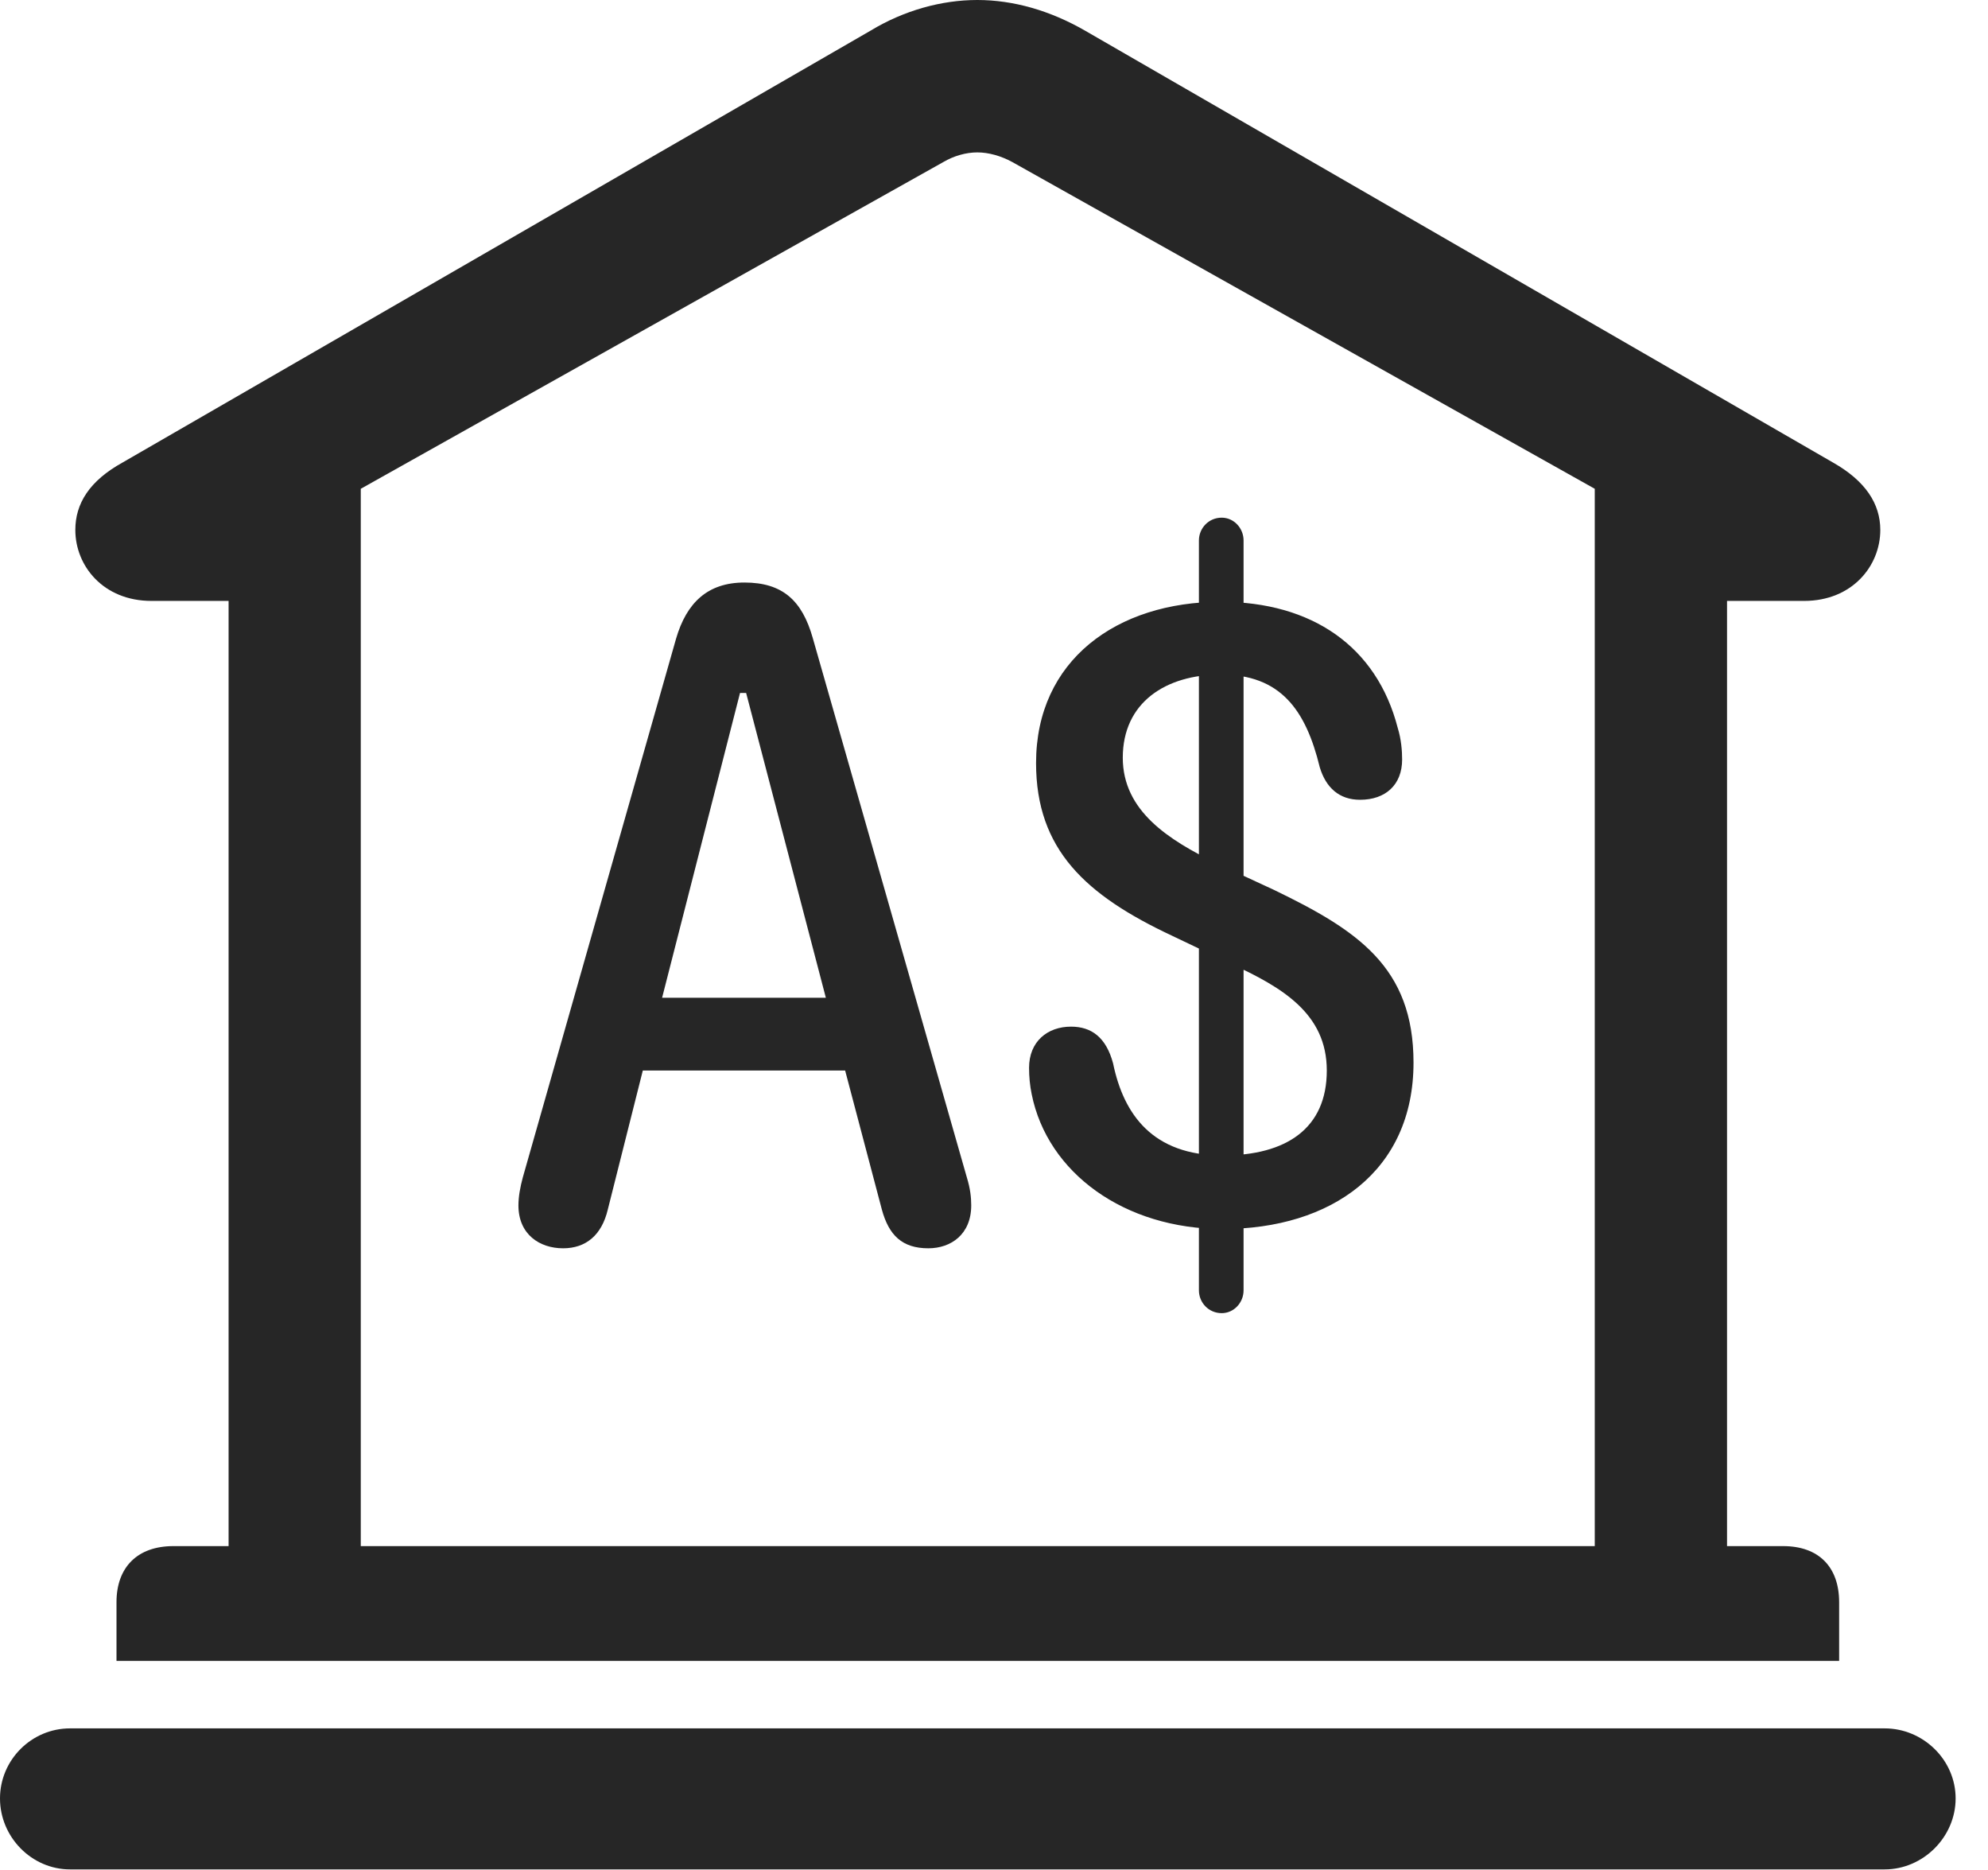 <?xml version="1.0" encoding="UTF-8"?>
<!--Generator: Apple Native CoreSVG 341-->
<!DOCTYPE svg
PUBLIC "-//W3C//DTD SVG 1.1//EN"
       "http://www.w3.org/Graphics/SVG/1.1/DTD/svg11.dtd">
<svg version="1.1" xmlns="http://www.w3.org/2000/svg" xmlns:xlink="http://www.w3.org/1999/xlink" viewBox="0 0 22.168 20.85">
 <g>
  <rect height="20.85" opacity="0" width="22.168" x="0" y="0"/>
  <path d="M1.299 18.516L20.508 18.516L20.508 17.861C20.508 17.471 20.283 17.236 19.883 17.236L19.258 17.236L19.258 6.699L20.117 6.699C20.654 6.699 20.967 6.309 20.967 5.908C20.967 5.615 20.801 5.361 20.439 5.156L12.1 0.342C11.709 0.117 11.299 0 10.898 0C10.498 0 10.078 0.117 9.707 0.342L1.367 5.156C0.996 5.361 0.84 5.615 0.84 5.908C0.84 6.309 1.152 6.699 1.689 6.699L2.549 6.699L2.549 17.236L1.934 17.236C1.533 17.236 1.299 17.471 1.299 17.861ZM4.023 17.236L4.023 5.449L10.518 1.807C10.635 1.738 10.771 1.699 10.898 1.699C11.025 1.699 11.162 1.738 11.289 1.807L17.783 5.449L17.783 17.236ZM0.781 20.84L21.016 20.84C21.445 20.84 21.807 20.479 21.807 20.049C21.807 19.619 21.445 19.268 21.016 19.268L0.781 19.268C0.352 19.268 0 19.619 0 20.049C0 20.479 0.352 20.84 0.781 20.84Z" fill="black" fill-opacity="0.85"/>
  <path d="M6.279 13.916C6.533 13.916 6.709 13.77 6.777 13.486L7.168 11.934L9.424 11.934L9.834 13.486C9.912 13.77 10.059 13.916 10.352 13.916C10.605 13.916 10.83 13.76 10.83 13.438C10.83 13.35 10.82 13.252 10.781 13.125L9.062 7.109C8.945 6.699 8.73 6.494 8.301 6.494C7.891 6.494 7.656 6.719 7.539 7.119L5.83 13.125C5.801 13.232 5.781 13.34 5.781 13.438C5.781 13.76 6.016 13.916 6.279 13.916ZM7.383 11.123L8.252 7.725L8.32 7.725L9.209 11.123ZM13.633 13.701C14.844 13.701 15.762 13.057 15.762 11.846C15.762 10.781 15.137 10.371 14.209 9.922L13.555 9.619C13.037 9.365 12.52 9.043 12.52 8.447C12.52 7.832 12.998 7.52 13.613 7.52C14.277 7.52 14.56 7.91 14.717 8.555C14.785 8.779 14.932 8.916 15.166 8.916C15.449 8.916 15.635 8.75 15.635 8.467C15.635 8.369 15.625 8.242 15.586 8.115C15.352 7.207 14.629 6.709 13.613 6.709C12.451 6.709 11.553 7.363 11.553 8.506C11.553 9.473 12.109 9.98 13.066 10.43L13.721 10.742C14.297 11.006 14.795 11.299 14.795 11.934C14.795 12.578 14.346 12.881 13.633 12.881C12.852 12.881 12.529 12.422 12.412 11.855C12.334 11.562 12.168 11.445 11.943 11.445C11.68 11.445 11.475 11.611 11.475 11.904C11.475 12.002 11.484 12.1 11.504 12.197C11.68 13.076 12.539 13.701 13.633 13.701ZM13.623 14.639C13.76 14.639 13.867 14.521 13.867 14.385L13.867 6.025C13.867 5.889 13.76 5.771 13.623 5.771C13.477 5.771 13.369 5.889 13.369 6.025L13.369 14.385C13.369 14.521 13.477 14.639 13.623 14.639Z" fill="black" fill-opacity="0.85"/>
 </g>
</svg>
